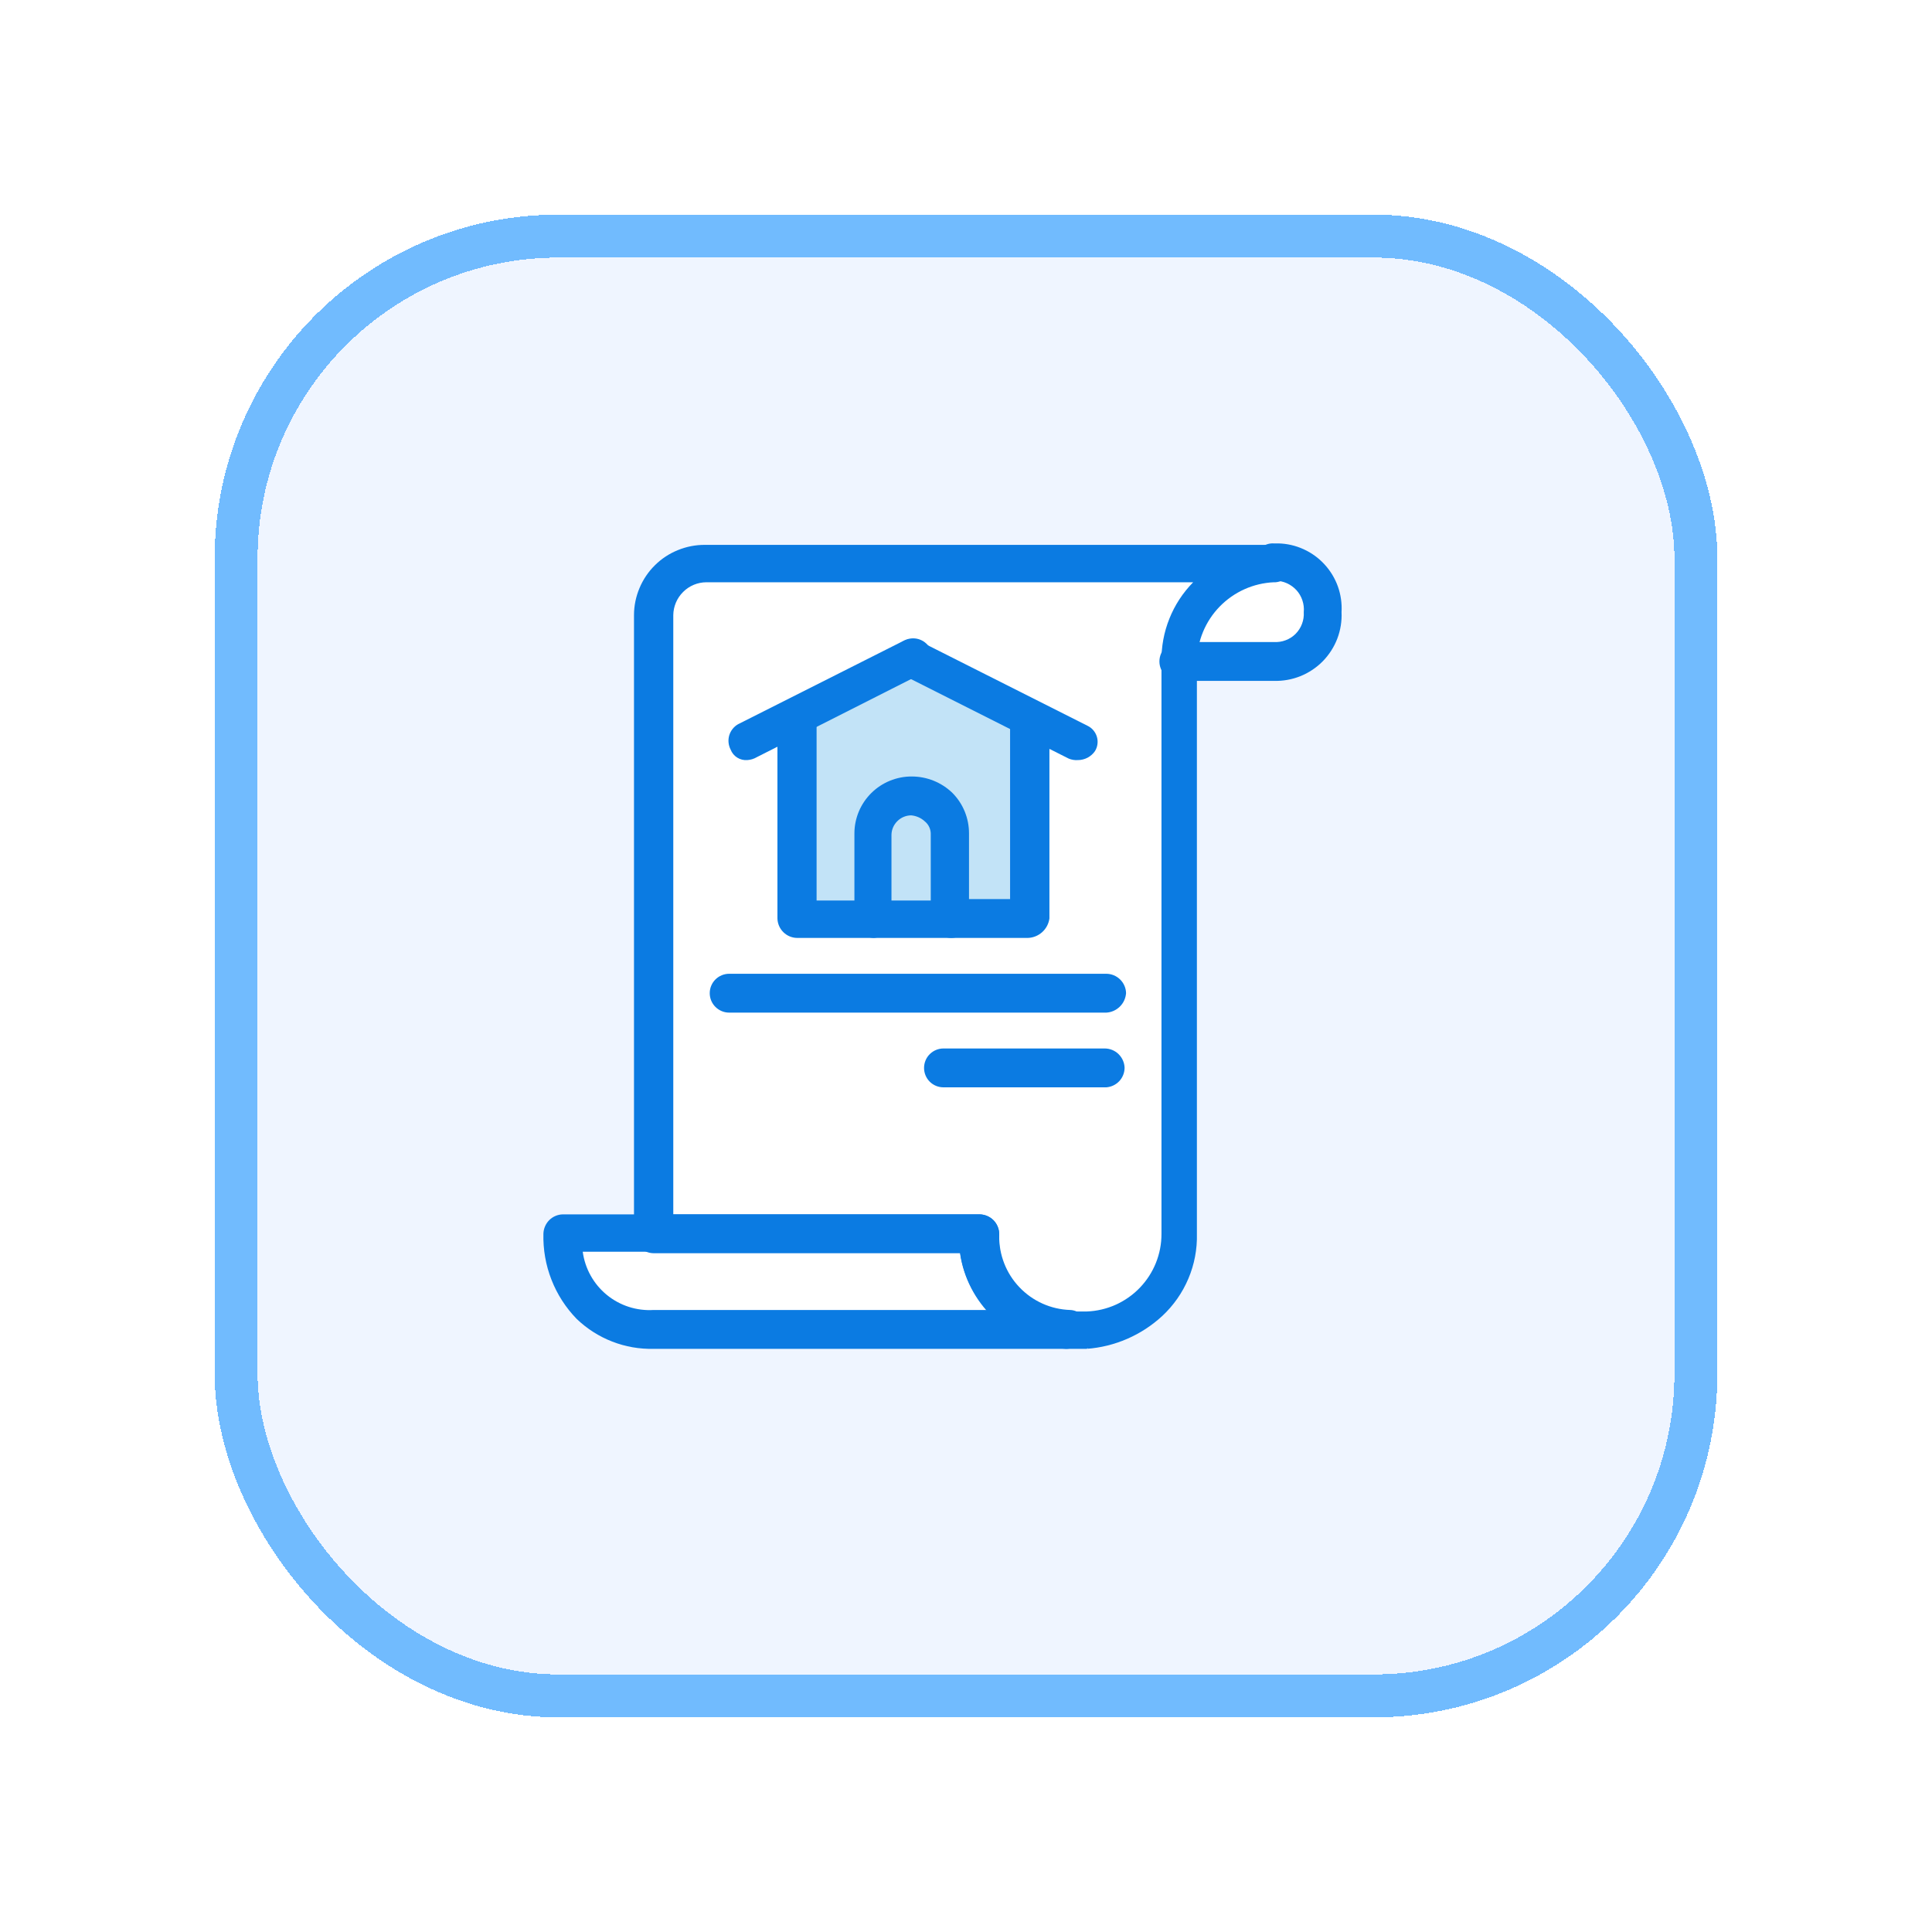 <svg width="45" height="45" viewBox="0 0 45 45" fill="none" xmlns="http://www.w3.org/2000/svg">
<g filter="url(#filter0_d_122_3540)">
<rect x="5" y="5" width="35" height="35" rx="8" fill="#EFF5FF" shape-rendering="crispEdges"/>
<rect x="5.5" y="5.5" width="34" height="34" rx="7.5" stroke="#71BBFE" shape-rendering="crispEdges"/>
<path d="M22.156 19.409V21.393H20.356V19.409C20.356 19.289 20.38 19.171 20.426 19.06C20.472 18.95 20.54 18.85 20.625 18.765C20.71 18.681 20.811 18.615 20.922 18.57C21.033 18.525 21.152 18.503 21.272 18.504C21.504 18.511 21.726 18.597 21.902 18.748C22.053 18.936 22.142 19.168 22.156 19.409Z" fill="#C2E3F7"/>
<path d="M23.976 16.694L23.942 16.764V21.393H22.156V19.409C22.15 19.178 22.062 18.956 21.909 18.783C21.826 18.701 21.728 18.637 21.619 18.595C21.511 18.553 21.395 18.534 21.279 18.539C21.159 18.537 21.04 18.559 20.929 18.604C20.818 18.649 20.716 18.715 20.631 18.799C20.546 18.884 20.478 18.984 20.432 19.095C20.386 19.205 20.363 19.324 20.363 19.444V21.428H18.564V16.764L18.529 16.694L21.272 15.302L23.976 16.694Z" fill="#C2E3F7"/>
<path d="M29.744 13.144C31.22 13.213 31.136 15.441 29.671 15.441H27.457C27.454 14.845 27.684 14.272 28.097 13.843C28.511 13.414 29.075 13.163 29.671 13.144H29.744Z" fill="white"/>
<path d="M18.529 16.694L18.564 16.764V21.393H23.942V16.764L23.976 16.694L21.272 15.302L18.529 16.694ZM29.709 13.144H29.671C29.075 13.163 28.511 13.414 28.097 13.843C27.684 14.272 27.454 14.845 27.457 15.441V28.772C27.462 29.35 27.24 29.907 26.839 30.323C26.439 30.74 25.891 30.983 25.313 31H24.857C24.292 30.979 23.757 30.738 23.367 30.328C22.976 29.919 22.762 29.373 22.769 28.807V28.737H15.226V14.362C15.231 14.039 15.363 13.731 15.592 13.503C15.822 13.275 16.131 13.147 16.455 13.144H29.709Z" fill="white"/>
<path d="M24.857 30.965H15.226C14.063 30.965 13.082 30.199 13.082 28.737H22.782V28.807C22.782 29.365 22.998 29.902 23.385 30.304C23.771 30.706 24.299 30.943 24.857 30.965Z" fill="white"/>
<path d="M29.671 15.859H27.457C27.337 15.859 27.222 15.811 27.137 15.726C27.052 15.641 27.005 15.526 27.005 15.406C27.005 15.286 27.052 15.171 27.137 15.086C27.222 15.002 27.337 14.954 27.457 14.954H29.671C29.764 14.96 29.857 14.946 29.944 14.913C30.032 14.881 30.111 14.829 30.177 14.764C30.242 14.698 30.294 14.618 30.326 14.531C30.359 14.444 30.373 14.351 30.367 14.258C30.376 14.165 30.365 14.072 30.335 13.983C30.306 13.895 30.259 13.814 30.196 13.745C30.133 13.677 30.057 13.622 29.972 13.584C29.887 13.546 29.795 13.527 29.702 13.527H29.629C29.572 13.524 29.516 13.511 29.464 13.487C29.412 13.463 29.365 13.429 29.326 13.387C29.288 13.345 29.258 13.296 29.238 13.242C29.218 13.188 29.209 13.131 29.211 13.074C29.213 13.017 29.227 12.961 29.251 12.909C29.275 12.857 29.309 12.81 29.351 12.772C29.393 12.733 29.442 12.703 29.496 12.683C29.55 12.663 29.607 12.654 29.664 12.657H29.772C29.975 12.661 30.175 12.707 30.36 12.791C30.545 12.874 30.712 12.995 30.849 13.144C30.987 13.293 31.093 13.469 31.162 13.66C31.23 13.852 31.259 14.055 31.247 14.258C31.257 14.469 31.223 14.679 31.148 14.876C31.072 15.073 30.957 15.252 30.809 15.403C30.661 15.553 30.483 15.671 30.287 15.75C30.091 15.828 29.882 15.865 29.671 15.859Z" fill="#0B7BE2"/>
<path d="M25.313 31.417H24.822C24.192 31.375 23.596 31.116 23.134 30.686C22.716 30.288 22.444 29.761 22.361 29.19H15.226C15.105 29.189 14.99 29.141 14.905 29.057C14.819 28.972 14.769 28.858 14.767 28.737V14.327C14.767 14.111 14.811 13.898 14.895 13.698C14.978 13.499 15.1 13.318 15.254 13.166C15.407 13.014 15.589 12.894 15.79 12.813C15.99 12.731 16.204 12.69 16.42 12.691H29.709C29.765 12.689 29.82 12.698 29.872 12.718C29.924 12.738 29.971 12.769 30.011 12.808C30.05 12.847 30.081 12.894 30.102 12.946C30.123 12.998 30.132 13.053 30.13 13.109C30.13 13.224 30.086 13.334 30.008 13.418C29.93 13.501 29.823 13.553 29.709 13.562H29.671C29.193 13.583 28.742 13.786 28.409 14.128C28.075 14.471 27.886 14.928 27.878 15.406V28.737C27.887 29.095 27.82 29.451 27.68 29.781C27.541 30.111 27.333 30.408 27.071 30.652C26.588 31.098 25.968 31.368 25.313 31.417C25.348 31.417 25.348 31.383 25.313 31.417ZM24.892 30.547H25.313C25.781 30.53 26.224 30.332 26.549 29.994C26.874 29.656 27.055 29.206 27.053 28.737V15.406C27.048 15.065 27.11 14.726 27.237 14.41C27.363 14.093 27.552 13.805 27.791 13.562H16.455C16.251 13.562 16.056 13.643 15.912 13.787C15.767 13.93 15.685 14.124 15.682 14.327V28.285H22.817C22.937 28.287 23.052 28.335 23.137 28.419C23.221 28.503 23.27 28.618 23.273 28.737V28.807C23.263 29.028 23.297 29.249 23.373 29.457C23.449 29.665 23.566 29.855 23.717 30.017C23.868 30.179 24.049 30.309 24.251 30.401C24.453 30.492 24.671 30.541 24.892 30.547Z" fill="#0B7BE2"/>
<path d="M24.857 31.417H15.226C14.896 31.425 14.568 31.368 14.26 31.248C13.953 31.129 13.672 30.95 13.433 30.721C13.178 30.459 12.978 30.149 12.845 29.808C12.711 29.467 12.648 29.103 12.657 28.737C12.66 28.619 12.708 28.506 12.791 28.421C12.875 28.337 12.988 28.288 13.106 28.285H22.817C22.937 28.287 23.052 28.335 23.137 28.419C23.222 28.503 23.271 28.617 23.273 28.737V28.772C23.265 29.221 23.433 29.656 23.743 29.981C24.052 30.307 24.478 30.498 24.927 30.512C24.983 30.514 25.037 30.528 25.088 30.552C25.138 30.577 25.183 30.611 25.219 30.654C25.256 30.696 25.283 30.746 25.299 30.799C25.315 30.853 25.32 30.909 25.313 30.965C25.305 31.083 25.254 31.194 25.17 31.277C25.086 31.36 24.975 31.41 24.857 31.417ZM13.573 29.155C13.626 29.548 13.825 29.907 14.132 30.159C14.439 30.411 14.83 30.537 15.226 30.512H22.995C22.646 30.138 22.425 29.663 22.361 29.155H13.573Z" fill="#0B7BE2"/>
<path d="M25.769 23.586H16.984C16.864 23.586 16.749 23.538 16.664 23.453C16.579 23.369 16.531 23.253 16.531 23.133C16.531 23.013 16.579 22.898 16.664 22.813C16.749 22.729 16.864 22.681 16.984 22.681H25.769C25.889 22.682 26.005 22.73 26.09 22.814C26.176 22.898 26.226 23.013 26.228 23.133C26.219 23.252 26.168 23.363 26.083 23.446C25.999 23.529 25.887 23.579 25.769 23.586Z" fill="#0B7BE2"/>
<path d="M25.769 25.326H21.975C21.855 25.326 21.74 25.279 21.655 25.194C21.57 25.109 21.523 24.994 21.523 24.874C21.523 24.754 21.57 24.639 21.655 24.554C21.74 24.469 21.855 24.421 21.975 24.421H25.734C25.855 24.422 25.97 24.47 26.055 24.554C26.141 24.639 26.191 24.753 26.194 24.874C26.192 24.989 26.148 25.099 26.069 25.183C25.991 25.266 25.883 25.317 25.769 25.326Z" fill="#0B7BE2"/>
<path d="M17.405 17.704C17.323 17.71 17.241 17.69 17.171 17.646C17.101 17.602 17.048 17.537 17.018 17.46C16.965 17.358 16.953 17.239 16.985 17.129C17.018 17.018 17.092 16.925 17.192 16.868L21.059 14.919C21.163 14.866 21.282 14.854 21.394 14.886C21.505 14.919 21.6 14.993 21.658 15.093C21.711 15.195 21.722 15.314 21.689 15.425C21.656 15.535 21.581 15.628 21.481 15.685L17.631 17.634C17.562 17.675 17.485 17.699 17.405 17.704Z" fill="#0B7BE2"/>
<path d="M25.104 17.704C25.032 17.709 24.959 17.697 24.892 17.669L21.025 15.72C20.972 15.695 20.925 15.659 20.887 15.615C20.849 15.571 20.82 15.519 20.804 15.463C20.788 15.407 20.783 15.348 20.791 15.29C20.799 15.233 20.82 15.177 20.851 15.128C20.876 15.074 20.913 15.025 20.959 14.987C21.005 14.948 21.058 14.919 21.116 14.903C21.174 14.886 21.234 14.882 21.293 14.891C21.353 14.9 21.409 14.921 21.46 14.954L25.327 16.903C25.38 16.928 25.427 16.963 25.465 17.008C25.503 17.052 25.531 17.103 25.548 17.159C25.565 17.215 25.57 17.274 25.562 17.332C25.555 17.389 25.535 17.445 25.504 17.495C25.46 17.559 25.4 17.612 25.33 17.649C25.26 17.685 25.183 17.704 25.104 17.704Z" fill="#0B7BE2"/>
<path d="M20.357 21.846H18.564C18.444 21.844 18.33 21.796 18.245 21.711C18.16 21.627 18.111 21.513 18.108 21.393V16.764C18.108 16.643 18.156 16.527 18.241 16.441C18.327 16.356 18.443 16.308 18.564 16.308C18.685 16.308 18.801 16.356 18.886 16.441C18.972 16.527 19.02 16.643 19.02 16.764V20.975H20.391C20.512 20.976 20.627 21.024 20.713 21.108C20.799 21.193 20.848 21.308 20.851 21.428C20.821 21.54 20.758 21.64 20.669 21.715C20.581 21.789 20.472 21.835 20.357 21.846Z" fill="#0B7BE2"/>
<path d="M23.942 21.846H22.156C22.036 21.846 21.921 21.798 21.836 21.713C21.751 21.628 21.703 21.513 21.703 21.393C21.703 21.273 21.751 21.158 21.836 21.073C21.921 20.988 22.036 20.941 22.156 20.941H23.527V16.764C23.537 16.649 23.59 16.543 23.675 16.465C23.759 16.387 23.87 16.344 23.985 16.344C24.1 16.344 24.211 16.387 24.296 16.465C24.38 16.543 24.433 16.649 24.443 16.764V21.393C24.426 21.516 24.367 21.628 24.275 21.711C24.183 21.794 24.065 21.842 23.942 21.846Z" fill="#0B7BE2"/>
<path d="M22.156 21.846H20.356C20.237 21.844 20.122 21.796 20.037 21.711C19.952 21.627 19.903 21.513 19.901 21.393V19.409C19.901 19.235 19.937 19.062 20.004 18.901C20.072 18.74 20.171 18.594 20.295 18.471C20.419 18.348 20.566 18.251 20.728 18.185C20.889 18.119 21.062 18.085 21.237 18.086C21.59 18.086 21.93 18.223 22.184 18.469C22.432 18.719 22.57 19.057 22.57 19.409V21.393C22.576 21.451 22.57 21.509 22.552 21.564C22.533 21.619 22.504 21.669 22.465 21.712C22.425 21.755 22.378 21.789 22.325 21.812C22.271 21.835 22.214 21.846 22.156 21.846ZM20.764 20.975H21.679V19.444C21.682 19.384 21.671 19.325 21.647 19.271C21.623 19.216 21.586 19.168 21.54 19.131C21.453 19.05 21.341 19.002 21.223 18.991C21.103 18.992 20.987 19.04 20.902 19.125C20.816 19.209 20.766 19.323 20.764 19.444V20.975Z" fill="#0B7BE2"/>
</g>
<defs>
<filter id="filter0_d_122_3540" x="0" y="0" width="45" height="45" filterUnits="userSpaceOnUse" color-interpolation-filters="sRGB">
<feFlood flood-opacity="0" result="BackgroundImageFix"/>
<feColorMatrix in="SourceAlpha" type="matrix" values="0 0 0 0 0 0 0 0 0 0 0 0 0 0 0 0 0 0 127 0" result="hardAlpha"/>
<feOffset/>
<feGaussianBlur stdDeviation="2.5"/>
<feComposite in2="hardAlpha" operator="out"/>
<feColorMatrix type="matrix" values="0 0 0 0 0.043 0 0 0 0 0.482 0 0 0 0 0.886 0 0 0 0.4 0"/>
<feBlend mode="normal" in2="BackgroundImageFix" result="effect1_dropShadow_122_3540"/>
<feBlend mode="normal" in="SourceGraphic" in2="effect1_dropShadow_122_3540" result="shape"/>
</filter>
</defs>
</svg>
